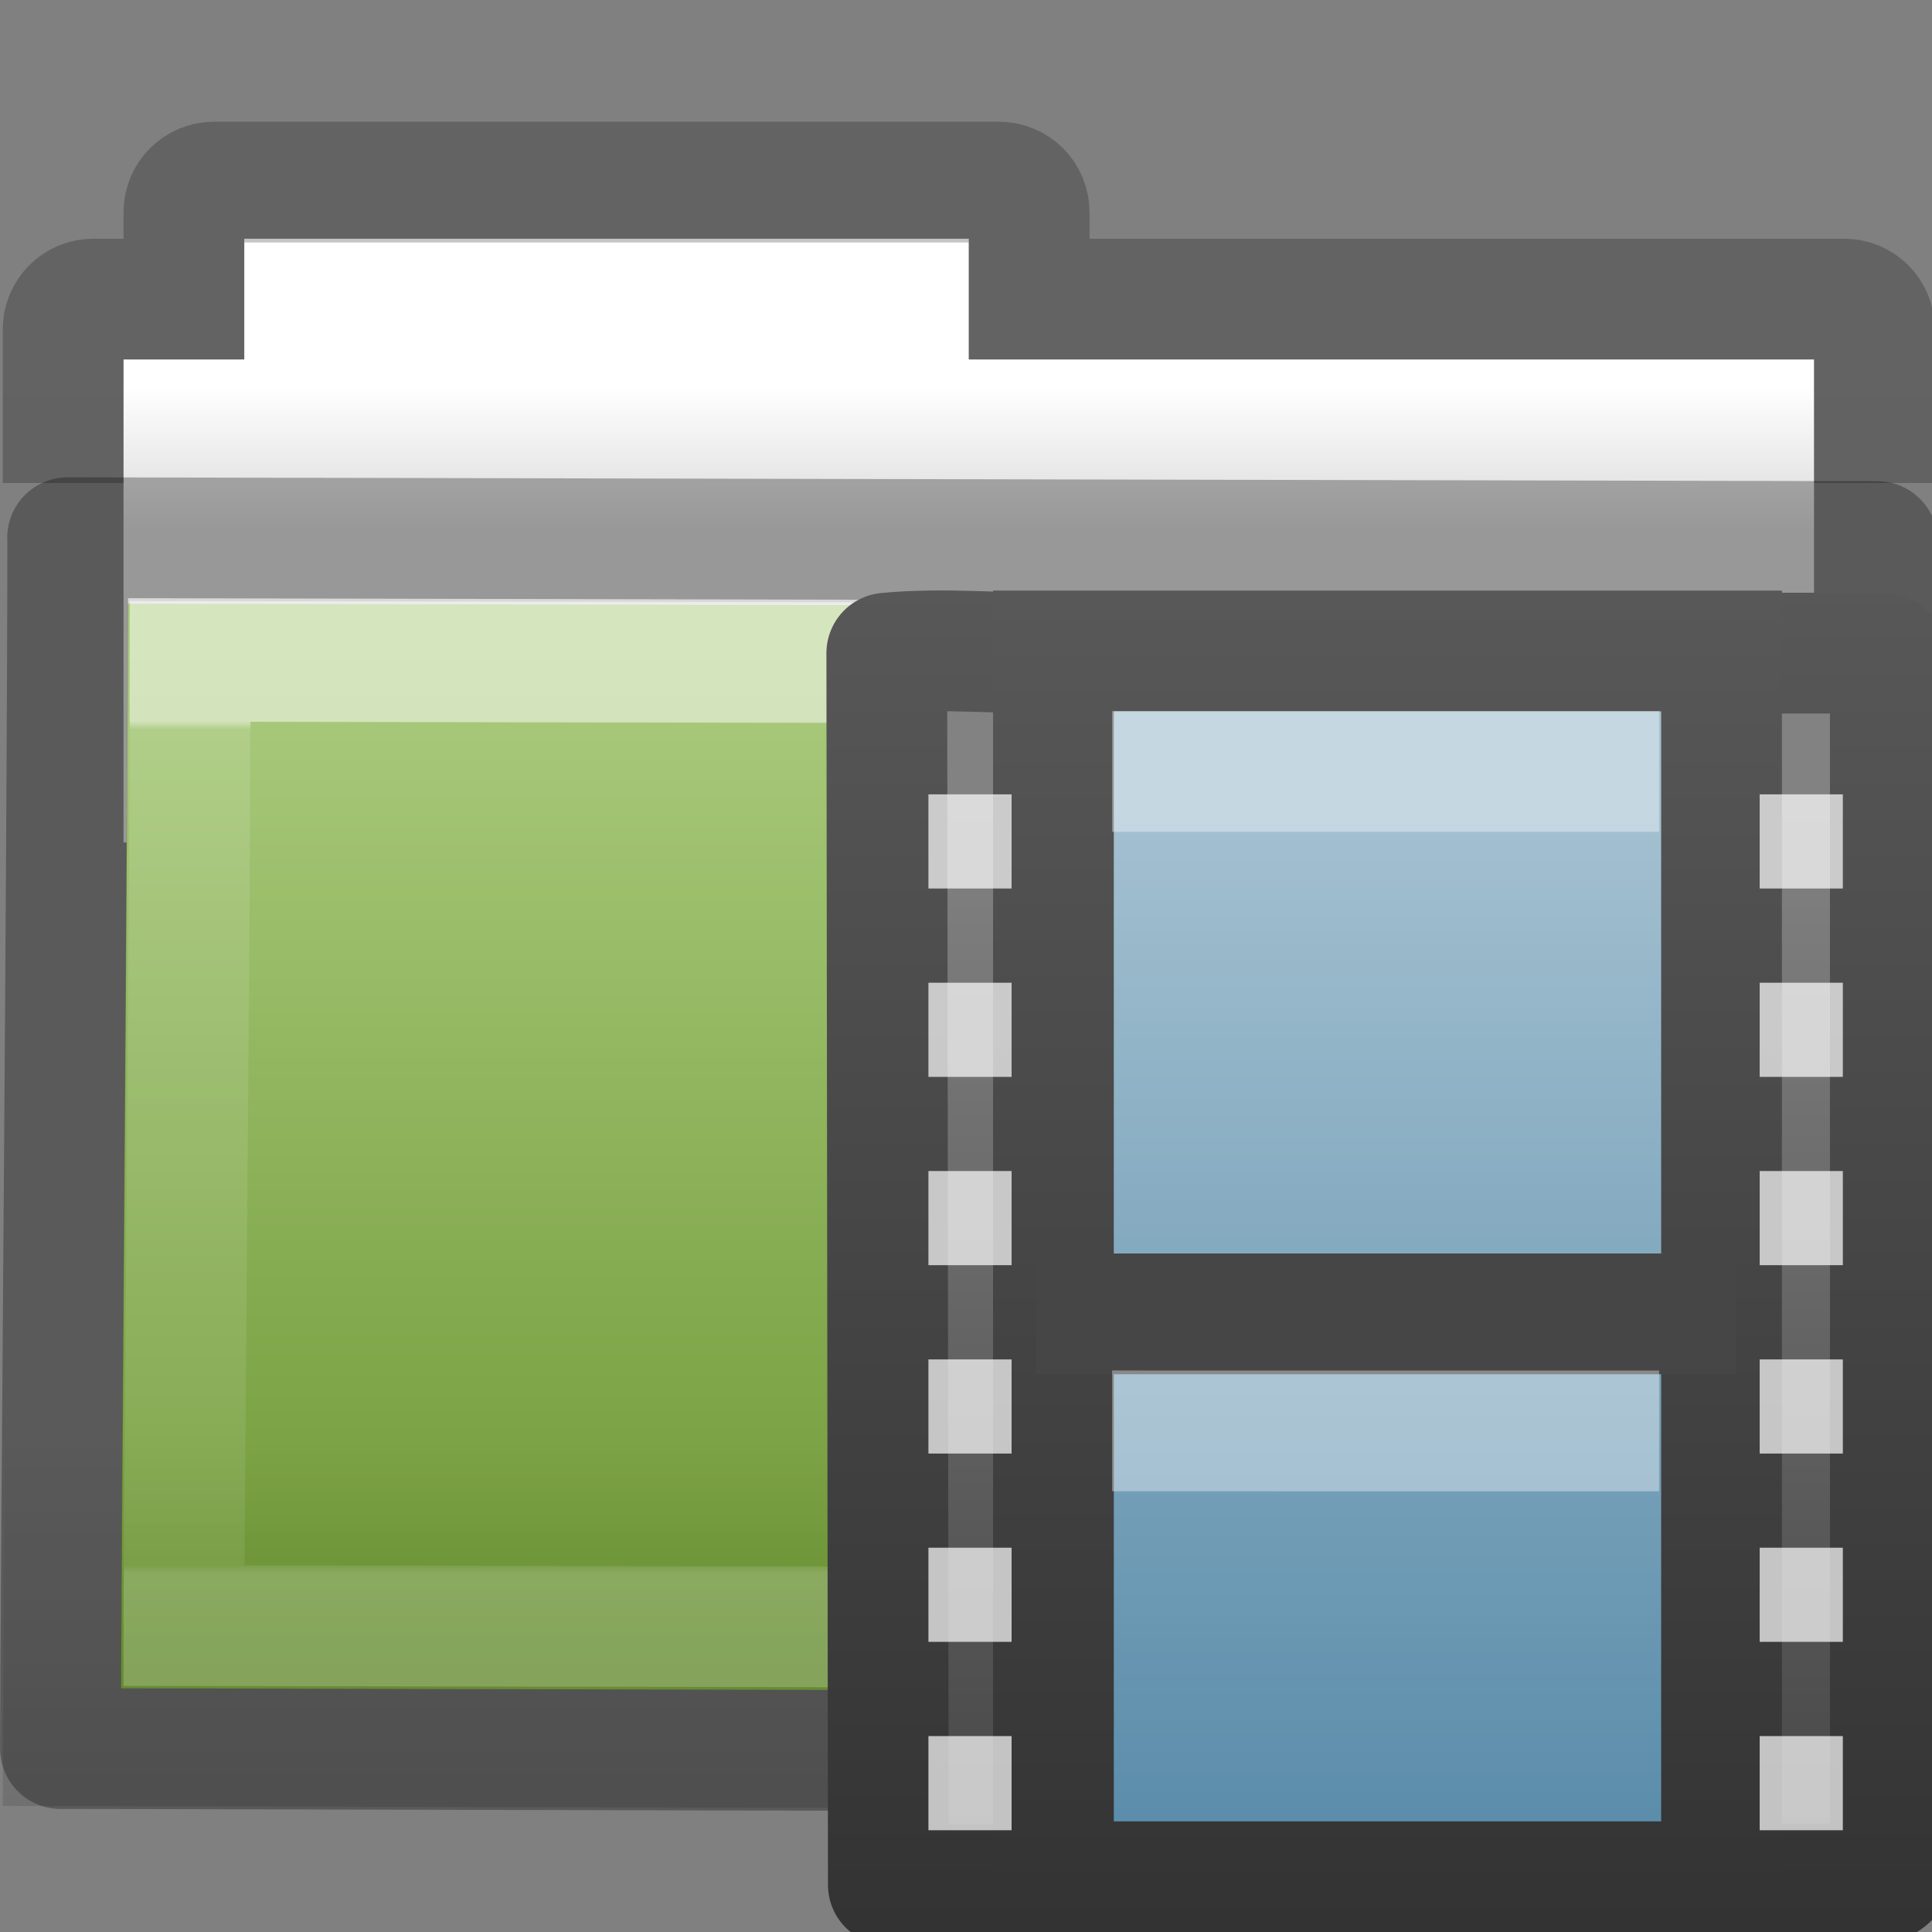 <?xml version="1.0" encoding="UTF-8" standalone="no"?>
<!-- Created with Inkscape (http://www.inkscape.org/) -->

<svg
   width="16px"
   height="16px"
   id="svg8860"
   version="1.1"
   inkscape:version="1.2.2 (b0a8486541, 2022-12-01)"
   sodipodi:docname="folder-video.svg"
   xmlns:inkscape="http://www.inkscape.org/namespaces/inkscape"
   xmlns:sodipodi="http://sodipodi.sourceforge.net/DTD/sodipodi-0.dtd"
   xmlns:xlink="http://www.w3.org/1999/xlink"
   xmlns="http://www.w3.org/2000/svg"
   xmlns:svg="http://www.w3.org/2000/svg"
   xmlns:rdf="http://www.w3.org/1999/02/22-rdf-syntax-ns#"
   xmlns:cc="http://creativecommons.org/ns#"
   xmlns:dc="http://purl.org/dc/elements/1.1/">
  <rect width="100%" height="100%" fill="#808080" stroke="none"/>
  <defs
     id="defs8862">
    <linearGradient
       inkscape:collect="always"
       xlink:href="#linearGradient3454-2-5-0-3-8"
       id="linearGradient10270-0"
       gradientUnits="userSpaceOnUse"
       gradientTransform="matrix(0.892,0,0,0.94,3.144,5.347)"
       x1="11.35"
       y1="0.667"
       x2="11.35"
       y2="8.172" />
    <linearGradient
       id="linearGradient3454-2-5-0-3-8">
      <stop
         offset="0"
         style="stop-color:#ffffff;stop-opacity:1"
         id="stop3456-4-9-38-1-9" />
      <stop
         offset="0.01"
         style="stop-color:#ffffff;stop-opacity:0.235"
         id="stop3458-39-80-3-5-6" />
      <stop
         offset="0.99"
         style="stop-color:#ffffff;stop-opacity:0.157"
         id="stop3460-7-0-2-4-4" />
      <stop
         offset="1"
         style="stop-color:#ffffff;stop-opacity:0.392"
         id="stop3462-0-9-8-7-8" />
    </linearGradient>
    <linearGradient
       inkscape:collect="always"
       xlink:href="#linearGradient6129-963-697-142-998-580-273-44-2-2-2"
       id="linearGradient10268-4"
       gradientUnits="userSpaceOnUse"
       gradientTransform="matrix(0.382,0,0,0.329,-18.242,0.282)"
       x1="76.041"
       y1="49.372"
       x2="76.041"
       y2="35.431" />
    <linearGradient
       id="linearGradient6129-963-697-142-998-580-273-44-2-2-2">
      <stop
         id="stop2661-01-6-2-4"
         style="stop-color:#0a0a0a;stop-opacity:0.498"
         offset="0" />
      <stop
         id="stop2663-64-5-5-3"
         style="stop-color:#0a0a0a;stop-opacity:0"
         offset="1" />
    </linearGradient>
    <linearGradient
       inkscape:collect="always"
       xlink:href="#linearGradient4632-0-6-4-4"
       id="linearGradient10262-3"
       gradientUnits="userSpaceOnUse"
       gradientTransform="matrix(0.31,0,0,0.306,-15.363,0.469)"
       x1="84.309"
       y1="16.111"
       x2="84.309"
       y2="42.924" />
    <linearGradient
       id="linearGradient4632-0-6-4-4">
      <stop
         style="stop-color:#aacb7d;stop-opacity:1;"
         offset="0"
         id="stop4634-4-4-7-5" />
      <stop
         style="stop-color:#709937;stop-opacity:1;"
         offset="1"
         id="stop4636-3-1-5-4" />
    </linearGradient>
    <linearGradient
       y2="2.061"
       x2="-51.786"
       y1="53.514"
       x1="-51.786"
       gradientTransform="matrix(0.311,0,0,0.275,20.177,-0.103)"
       gradientUnits="userSpaceOnUse"
       id="linearGradient10473-4-0"
       xlink:href="#linearGradient3104-8-8-97-4-6-11-5-5-4-4"
       inkscape:collect="always" />
    <linearGradient
       id="linearGradient3104-8-8-97-4-6-11-5-5-4-4">
      <stop
         offset="0"
         style="stop-color:#000000;stop-opacity:0.322"
         id="stop3106-5-4-3-5-0-2-1-0-7-7" />
      <stop
         offset="1"
         style="stop-color:#000000;stop-opacity:0.278"
         id="stop3108-4-3-7-8-2-0-7-9-0-6" />
    </linearGradient>
    <linearGradient
       id="linearGradient4346">
      <stop
         id="stop4348"
         style="stop-color:#ffffff;stop-opacity:1"
         offset="0" />
      <stop
         id="stop4350"
         style="stop-color:#d8d8d8;stop-opacity:1"
         offset="1" />
    </linearGradient>
    <linearGradient
       y2="15.385"
       x2="62.989"
       y1="11.645"
       x1="62.989"
       gradientTransform="matrix(0.333,0,0,0.33,-17.441,-0.648)"
       gradientUnits="userSpaceOnUse"
       id="linearGradient8858"
       xlink:href="#linearGradient4346"
       inkscape:collect="always" />
    <linearGradient
       gradientTransform="matrix(0.3,0,0,0.312,30.161,7.629)"
       gradientUnits="userSpaceOnUse"
       xlink:href="#linearGradient3931"
       id="linearGradient3374"
       y2="2.906"
       x2="-51.786"
       y1="50.786"
       x1="-51.786" />
    <linearGradient
       gradientTransform="matrix(0.372,0,0,0.333,8.087,8)"
       gradientUnits="userSpaceOnUse"
       xlink:href="#linearGradient3600-1"
       id="linearGradient3372"
       y2="47.013"
       x2="25.132"
       y1="6.729"
       x1="25.132" />
    <linearGradient
       gradientTransform="matrix(0.684,0,0,0.682,6.791,8.16)"
       gradientUnits="userSpaceOnUse"
       xlink:href="#linearGradient4559"
       id="linearGradient3369"
       y2="5.821"
       x2="15.18"
       y1="2.185"
       x1="17.289" />
    <linearGradient
       gradientTransform="matrix(0.371,0,0,0.355,6.147,7.954)"
       gradientUnits="userSpaceOnUse"
       xlink:href="#linearGradient8589"
       id="linearGradient3367"
       y2="5.457"
       x2="36.358"
       y1="8.059"
       x1="32.892" />
    <linearGradient
       id="linearGradient3600-1">
      <stop
         offset="0"
         style="stop-color:#f4f4f4;stop-opacity:1"
         id="stop3602-1" />
      <stop
         offset="1"
         style="stop-color:#dbdbdb;stop-opacity:1"
         id="stop3604-5" />
    </linearGradient>
    <linearGradient
       id="linearGradient3931">
      <stop
         offset="0"
         style="stop-color:#8d8f8a;stop-opacity:1"
         id="stop3933" />
      <stop
         offset="1"
         style="stop-color:#c1c1c1;stop-opacity:1"
         id="stop3935" />
    </linearGradient>
    <linearGradient
       id="linearGradient8589">
      <stop
         offset="0"
         style="stop-color:#fefefe;stop-opacity:1"
         id="stop8591" />
      <stop
         offset="1"
         style="stop-color:#cbcbcb;stop-opacity:1"
         id="stop8593" />
    </linearGradient>
    <linearGradient
       id="linearGradient4559">
      <stop
         offset="0"
         style="stop-color:#c0c0c0;stop-opacity:1"
         id="stop4561" />
      <stop
         offset="1"
         style="stop-color:#949492;stop-opacity:1"
         id="stop4563" />
    </linearGradient>
    <linearGradient
       gradientUnits="userSpaceOnUse"
       xlink:href="#linearGradient8265-821-176-38-919-66-249"
       id="linearGradient3526"
       y2="24.628"
       x2="20.055"
       y1="16.408"
       x1="18.031" />
    <radialGradient
       gradientTransform="matrix(-0.015,1.217,-1.635,-0.019,-6.523,-19.501)"
       gradientUnits="userSpaceOnUse"
       xlink:href="#linearGradient3752"
       id="radialGradient3524"
       fy="5.593"
       fx="4.02"
       r="10.273"
       cy="5.593"
       cx="4.02" />
    <linearGradient
       gradientTransform="matrix(0.905,0,0,0.868,-19.712,-19.884)"
       gradientUnits="userSpaceOnUse"
       xlink:href="#linearGradient3390"
       id="linearGradient3522"
       y2="4.252"
       x2="3.077"
       y1="16.979"
       x1="15.669" />
    <radialGradient
       gradientTransform="matrix(1.264,1.6454755e-8,-1.1140231e-8,0.856,-21.653,-19.713)"
       gradientUnits="userSpaceOnUse"
       xlink:href="#linearGradient7012-661-145-733-759-865-745"
       id="radialGradient3520"
       fy="8.478"
       fx="8.233"
       r="9.999"
       cy="8.478"
       cx="8.233" />
    <linearGradient
       gradientTransform="matrix(0.91,0,0,0.899,-19.404,-21.964)"
       gradientUnits="userSpaceOnUse"
       xlink:href="#linearGradient5157"
       id="linearGradient3518"
       y2="23.062"
       x2="9.876"
       y1="2.601"
       x1="9.876" />
    <linearGradient
       gradientTransform="matrix(0.91,0,0,0.899,11.886,-34.994)"
       gradientUnits="userSpaceOnUse"
       xlink:href="#linearGradient11111"
       id="linearGradient3516"
       y2="37.503"
       x2="-28.531"
       y1="17.956"
       x1="-28.531" />
    <radialGradient
       gradientTransform="matrix(-2.774,0,0,1.97,112.762,-872.885)"
       gradientUnits="userSpaceOnUse"
       xlink:href="#linearGradient5060"
       id="radialGradient3514"
       fy="486.648"
       fx="605.714"
       r="117.143"
       cy="486.648"
       cx="605.714" />
    <radialGradient
       gradientTransform="matrix(2.774,0,0,1.97,-1891.633,-872.885)"
       gradientUnits="userSpaceOnUse"
       xlink:href="#linearGradient5060"
       id="radialGradient3512"
       fy="486.648"
       fx="605.714"
       r="117.143"
       cy="486.648"
       cx="605.714" />
    <linearGradient
       gradientTransform="matrix(2.774,0,0,1.97,-1892.179,-872.885)"
       gradientUnits="userSpaceOnUse"
       xlink:href="#linearGradient5048"
       id="linearGradient3510"
       y2="609.505"
       x2="302.857"
       y1="366.648"
       x1="302.857" />
    <linearGradient
       id="linearGradient8265-821-176-38-919-66-249">
      <stop
         offset="0"
         style="stop-color:#ffffff;stop-opacity:1"
         id="stop2687" />
      <stop
         offset="1"
         style="stop-color:#ffffff;stop-opacity:0"
         id="stop2689" />
    </linearGradient>
    <linearGradient
       id="linearGradient3752">
      <stop
         offset="0"
         style="stop-color:#ffffff;stop-opacity:1"
         id="stop3754" />
      <stop
         offset="0.848"
         style="stop-color:#ffffff;stop-opacity:1"
         id="stop3760" />
      <stop
         offset="1"
         style="stop-color:#ffffff;stop-opacity:0"
         id="stop3756" />
    </linearGradient>
    <linearGradient
       id="linearGradient7012-661-145-733-759-865-745">
      <stop
         offset="0"
         style="stop-color:#aacb7d;stop-opacity:1"
         id="stop2699" />
      <stop
         offset="1"
         style="stop-color:#709937;stop-opacity:1"
         id="stop2701" />
    </linearGradient>
    <linearGradient
       id="linearGradient3390">
      <stop
         offset="0"
         style="stop-color:#51751e;stop-opacity:1"
         id="stop3392" />
      <stop
         offset="1"
         style="stop-color:#51751e;stop-opacity:1"
         id="stop3394" />
    </linearGradient>
    <linearGradient
       id="linearGradient11111">
      <stop
         offset="0"
         style="stop-color:#ffffff;stop-opacity:1"
         id="stop11113" />
      <stop
         offset="0.91"
         style="stop-color:#cdcdcd;stop-opacity:1"
         id="stop11115" />
      <stop
         offset="1"
         style="stop-color:#a1a1a1;stop-opacity:1"
         id="stop11117" />
    </linearGradient>
    <linearGradient
       id="linearGradient5157">
      <stop
         offset="0"
         style="stop-color:#c1c1c1;stop-opacity:1"
         id="stop5159" />
      <stop
         offset="1"
         style="stop-color:#909090;stop-opacity:1"
         id="stop5161" />
    </linearGradient>
    <linearGradient
       id="linearGradient5048">
      <stop
         offset="0"
         style="stop-color:#000000;stop-opacity:0"
         id="stop5050" />
      <stop
         offset="0.5"
         style="stop-color:#000000;stop-opacity:1"
         id="stop5056" />
      <stop
         offset="1"
         style="stop-color:#000000;stop-opacity:0"
         id="stop5052" />
    </linearGradient>
    <linearGradient
       id="linearGradient5060">
      <stop
         offset="0"
         style="stop-color:#000000;stop-opacity:1"
         id="stop5062" />
      <stop
         offset="1"
         style="stop-color:#000000;stop-opacity:0"
         id="stop5064" />
    </linearGradient>
    <linearGradient
       y2="25.411"
       x2="57.726"
       y1="25.411"
       x1="13.472"
       gradientTransform="matrix(0,0.37,-0.362,0,-8.395,5.642)"
       gradientUnits="userSpaceOnUse"
       id="linearGradient3064"
       xlink:href="#linearGradient4222-2"
       inkscape:collect="always" />
    <linearGradient
       y2="20.71"
       x2="0.816"
       y1="20.71"
       x1="28.315"
       gradientTransform="matrix(0,-0.319,-0.313,0,-10.417,22.06)"
       gradientUnits="userSpaceOnUse"
       id="linearGradient3062"
       xlink:href="#linearGradient2264"
       inkscape:collect="always" />
    <linearGradient
       gradientTransform="matrix(0.445,0,0,0.402,2.819,3.85)"
       y2="24.628"
       x2="20.055"
       y1="16.408"
       x1="18.031"
       gradientUnits="userSpaceOnUse"
       id="linearGradient3060"
       xlink:href="#linearGradient8265-821-176-38-919-66-249-1"
       inkscape:collect="always" />
    <linearGradient
       gradientTransform="matrix(0,0.37,-0.362,0,-8.395,5.642)"
       gradientUnits="userSpaceOnUse"
       xlink:href="#linearGradient4222-2"
       id="linearGradient4103"
       y2="25.411"
       x2="57.726"
       y1="25.411"
       x1="13.472" />
    <linearGradient
       gradientTransform="matrix(0,-0.319,-0.313,0,-10.417,22.06)"
       gradientUnits="userSpaceOnUse"
       xlink:href="#linearGradient2264"
       id="linearGradient4101"
       y2="20.71"
       x2="0.816"
       y1="20.71"
       x1="28.315" />
    <linearGradient
       gradientUnits="userSpaceOnUse"
       xlink:href="#linearGradient8265-821-176-38-919-66-249-1"
       id="linearGradient4073"
       y2="24.628"
       x2="20.055"
       y1="16.408"
       x1="18.031" />
    <linearGradient
       id="linearGradient8265-821-176-38-919-66-249-1">
      <stop
         offset="0"
         style="stop-color:#ffffff;stop-opacity:1"
         id="stop2687-83" />
      <stop
         offset="1"
         style="stop-color:#ffffff;stop-opacity:0"
         id="stop2689-4" />
    </linearGradient>
    <linearGradient
       id="linearGradient4222-2">
      <stop
         offset="0"
         style="stop-color:#ffffff;stop-opacity:1"
         id="stop4224-2" />
      <stop
         offset="1"
         style="stop-color:#ffffff;stop-opacity:0"
         id="stop4226-4" />
    </linearGradient>
    <linearGradient
       id="linearGradient2264">
      <stop
         offset="0"
         style="stop-color:#f4f4f4;stop-opacity:1;"
         id="stop2266" />
      <stop
         offset="1"
         style="stop-color:#dbdbdb;stop-opacity:1;"
         id="stop2268" />
    </linearGradient>
    <linearGradient
       gradientUnits="userSpaceOnUse"
       xlink:href="#linearGradient8265-821-176-38-919-66-249-9"
       id="linearGradient3526-7"
       y2="24.628"
       x2="20.055"
       y1="16.408"
       x1="18.031" />
    <radialGradient
       gradientTransform="matrix(-0.015,1.217,-1.635,-0.019,-6.523,-19.501)"
       gradientUnits="userSpaceOnUse"
       xlink:href="#linearGradient3752-0"
       id="radialGradient3524-6"
       fy="5.593"
       fx="4.02"
       r="10.273"
       cy="5.593"
       cx="4.02" />
    <linearGradient
       gradientTransform="matrix(0.905,0,0,0.868,-19.712,-19.884)"
       gradientUnits="userSpaceOnUse"
       xlink:href="#linearGradient3390-9"
       id="linearGradient3522-4"
       y2="4.252"
       x2="3.077"
       y1="16.979"
       x1="15.669" />
    <radialGradient
       gradientTransform="matrix(1.264,1.6454755e-8,-1.1140231e-8,0.856,-21.653,-19.713)"
       gradientUnits="userSpaceOnUse"
       xlink:href="#linearGradient7012-661-145-733-759-865-745-0"
       id="radialGradient3520-4"
       fy="8.478"
       fx="8.233"
       r="9.999"
       cy="8.478"
       cx="8.233" />
    <linearGradient
       gradientTransform="matrix(0.91,0,0,0.899,-19.404,-21.964)"
       gradientUnits="userSpaceOnUse"
       xlink:href="#linearGradient5157-0"
       id="linearGradient3518-5"
       y2="23.062"
       x2="9.876"
       y1="2.601"
       x1="9.876" />
    <linearGradient
       gradientTransform="matrix(0.91,0,0,0.899,11.886,-34.994)"
       gradientUnits="userSpaceOnUse"
       xlink:href="#linearGradient11111-5"
       id="linearGradient3516-1"
       y2="37.503"
       x2="-28.531"
       y1="17.956"
       x1="-28.531" />
    <radialGradient
       gradientTransform="matrix(-2.774,0,0,1.97,112.762,-872.885)"
       gradientUnits="userSpaceOnUse"
       xlink:href="#linearGradient5060-3"
       id="radialGradient3514-7"
       fy="486.648"
       fx="605.714"
       r="117.143"
       cy="486.648"
       cx="605.714" />
    <radialGradient
       gradientTransform="matrix(2.774,0,0,1.97,-1891.633,-872.885)"
       gradientUnits="userSpaceOnUse"
       xlink:href="#linearGradient5060-3"
       id="radialGradient3512-2"
       fy="486.648"
       fx="605.714"
       r="117.143"
       cy="486.648"
       cx="605.714" />
    <linearGradient
       gradientTransform="matrix(2.774,0,0,1.97,-1892.179,-872.885)"
       gradientUnits="userSpaceOnUse"
       xlink:href="#linearGradient5048-1"
       id="linearGradient3510-5"
       y2="609.505"
       x2="302.857"
       y1="366.648"
       x1="302.857" />
    <linearGradient
       id="linearGradient8265-821-176-38-919-66-249-9">
      <stop
         offset="0"
         style="stop-color:#ffffff;stop-opacity:1"
         id="stop2687-4" />
      <stop
         offset="1"
         style="stop-color:#ffffff;stop-opacity:0"
         id="stop2689-2" />
    </linearGradient>
    <linearGradient
       id="linearGradient3752-0">
      <stop
         offset="0"
         style="stop-color:#ffffff;stop-opacity:1"
         id="stop3754-4" />
      <stop
         offset="0.848"
         style="stop-color:#ffffff;stop-opacity:1"
         id="stop3760-4" />
      <stop
         offset="1"
         style="stop-color:#ffffff;stop-opacity:0"
         id="stop3756-2" />
    </linearGradient>
    <linearGradient
       id="linearGradient7012-661-145-733-759-865-745-0">
      <stop
         offset="0"
         style="stop-color:#aacb7d;stop-opacity:1"
         id="stop2699-9" />
      <stop
         offset="1"
         style="stop-color:#709937;stop-opacity:1"
         id="stop2701-2" />
    </linearGradient>
    <linearGradient
       id="linearGradient3390-9">
      <stop
         offset="0"
         style="stop-color:#51751e;stop-opacity:1"
         id="stop3392-3" />
      <stop
         offset="1"
         style="stop-color:#51751e;stop-opacity:1"
         id="stop3394-9" />
    </linearGradient>
    <linearGradient
       id="linearGradient11111-5">
      <stop
         offset="0"
         style="stop-color:#ffffff;stop-opacity:1"
         id="stop11113-1" />
      <stop
         offset="0.91"
         style="stop-color:#cdcdcd;stop-opacity:1"
         id="stop11115-2" />
      <stop
         offset="1"
         style="stop-color:#a1a1a1;stop-opacity:1"
         id="stop11117-0" />
    </linearGradient>
    <linearGradient
       id="linearGradient5157-0">
      <stop
         offset="0"
         style="stop-color:#c1c1c1;stop-opacity:1"
         id="stop5159-2" />
      <stop
         offset="1"
         style="stop-color:#909090;stop-opacity:1"
         id="stop5161-6" />
    </linearGradient>
    <linearGradient
       id="linearGradient5048-1">
      <stop
         offset="0"
         style="stop-color:#000000;stop-opacity:0"
         id="stop5050-2" />
      <stop
         offset="0.5"
         style="stop-color:#000000;stop-opacity:1"
         id="stop5056-2" />
      <stop
         offset="1"
         style="stop-color:#000000;stop-opacity:0"
         id="stop5052-8" />
    </linearGradient>
    <linearGradient
       id="linearGradient5060-3">
      <stop
         offset="0"
         style="stop-color:#000000;stop-opacity:1"
         id="stop5062-5" />
      <stop
         offset="1"
         style="stop-color:#000000;stop-opacity:0"
         id="stop5064-1" />
    </linearGradient>
    <linearGradient
       y2="24.628"
       x2="20.055"
       y1="16.408"
       x1="18.031"
       gradientUnits="userSpaceOnUse"
       id="linearGradient3063"
       xlink:href="#linearGradient8265-821-176-38-919-66-249-93"
       inkscape:collect="always" />
    <radialGradient
       r="10.273"
       fy="5.593"
       fx="4.02"
       cy="5.593"
       cx="4.02"
       gradientTransform="matrix(-0.015,1.217,-1.635,-0.019,-6.523,-19.501)"
       gradientUnits="userSpaceOnUse"
       id="radialGradient3061"
       xlink:href="#linearGradient3752-03"
       inkscape:collect="always" />
    <linearGradient
       y2="4.252"
       x2="3.077"
       y1="16.979"
       x1="15.669"
       gradientTransform="matrix(0.905,0,0,0.868,-19.712,-19.884)"
       gradientUnits="userSpaceOnUse"
       id="linearGradient3059"
       xlink:href="#linearGradient3390-3"
       inkscape:collect="always" />
    <radialGradient
       r="9.999"
       fy="8.478"
       fx="8.233"
       cy="8.478"
       cx="8.233"
       gradientTransform="matrix(1.264,1.6454755e-8,-1.1140231e-8,0.856,-21.653,-19.713)"
       gradientUnits="userSpaceOnUse"
       id="radialGradient3057"
       xlink:href="#linearGradient7012-661-145-733-759-865-745-7"
       inkscape:collect="always" />
    <linearGradient
       y2="23.062"
       x2="9.876"
       y1="2.601"
       x1="9.876"
       gradientTransform="matrix(0.91,0,0,0.899,-19.404,-21.964)"
       gradientUnits="userSpaceOnUse"
       id="linearGradient3055"
       xlink:href="#linearGradient5157-5"
       inkscape:collect="always" />
    <linearGradient
       y2="37.503"
       x2="-28.531"
       y1="17.956"
       x1="-28.531"
       gradientTransform="matrix(0.91,0,0,0.899,11.886,-34.994)"
       gradientUnits="userSpaceOnUse"
       id="linearGradient3053"
       xlink:href="#linearGradient11111-4"
       inkscape:collect="always" />
    <radialGradient
       r="117.143"
       fy="486.648"
       fx="605.714"
       cy="486.648"
       cx="605.714"
       gradientTransform="matrix(-2.774,0,0,1.97,112.762,-872.885)"
       gradientUnits="userSpaceOnUse"
       id="radialGradient3051"
       xlink:href="#linearGradient5060-6"
       inkscape:collect="always" />
    <radialGradient
       r="117.143"
       fy="486.648"
       fx="605.714"
       cy="486.648"
       cx="605.714"
       gradientTransform="matrix(2.774,0,0,1.97,-1891.633,-872.885)"
       gradientUnits="userSpaceOnUse"
       id="radialGradient3049"
       xlink:href="#linearGradient5060-6"
       inkscape:collect="always" />
    <linearGradient
       y2="609.505"
       x2="302.857"
       y1="366.648"
       x1="302.857"
       gradientTransform="matrix(2.774,0,0,1.97,-1892.179,-872.885)"
       gradientUnits="userSpaceOnUse"
       id="linearGradient3047"
       xlink:href="#linearGradient5048-0"
       inkscape:collect="always" />
    <linearGradient
       gradientTransform="matrix(0.255,0,0,0.129,6.085,-15.174)"
       gradientUnits="userSpaceOnUse"
       xlink:href="#linearGradient2372-5"
       id="linearGradient3608"
       y2="125.391"
       x2="26.257"
       y1="144.117"
       x1="28.739" />
    <linearGradient
       gradientTransform="matrix(0.126,0,0,0.129,2.114,-14.057)"
       gradientUnits="userSpaceOnUse"
       xlink:href="#linearGradient2372-5"
       id="linearGradient3606"
       y2="119.865"
       x2="25.4"
       y1="144.117"
       x1="28.739" />
    <radialGradient
       gradientTransform="matrix(0.37,-0.062,0,0.359,4.671,-1.515)"
       gradientUnits="userSpaceOnUse"
       xlink:href="#linearGradient7067-814-120-245"
       id="radialGradient3604"
       fy="39.106"
       fx="15.97"
       r="5.738"
       cy="41.059"
       cx="17.059" />
    <radialGradient
       gradientTransform="matrix(0.377,-0.063,0,0.365,-2.446,-0.691)"
       gradientUnits="userSpaceOnUse"
       xlink:href="#linearGradient7067-814-120-245"
       id="radialGradient3602"
       fy="39.027"
       fx="15.544"
       r="5.738"
       cy="41.059"
       cx="17.059" />
    <linearGradient
       id="linearGradient7067-814-120-245">
      <stop
         offset="0"
         style="stop-color:#aaaaaa;stop-opacity:1"
         id="stop3877" />
      <stop
         offset="1"
         style="stop-color:#4d4d4d;stop-opacity:1"
         id="stop3879" />
    </linearGradient>
    <linearGradient
       id="linearGradient2372-5">
      <stop
         offset="0"
         style="stop-color:#ffffff;stop-opacity:1"
         id="stop2374-7" />
      <stop
         offset="1"
         style="stop-color:#ffffff;stop-opacity:0.379"
         id="stop2376-4" />
    </linearGradient>
    <linearGradient
       gradientUnits="userSpaceOnUse"
       xlink:href="#linearGradient8265-821-176-38-919-66-249-93"
       id="linearGradient3526-5"
       y2="24.628"
       x2="20.055"
       y1="16.408"
       x1="18.031" />
    <radialGradient
       gradientTransform="matrix(-0.015,1.217,-1.635,-0.019,-6.523,-19.501)"
       gradientUnits="userSpaceOnUse"
       xlink:href="#linearGradient3752-03"
       id="radialGradient3524-9"
       fy="5.593"
       fx="4.02"
       r="10.273"
       cy="5.593"
       cx="4.02" />
    <linearGradient
       gradientTransform="matrix(0.905,0,0,0.868,-19.712,-19.884)"
       gradientUnits="userSpaceOnUse"
       xlink:href="#linearGradient3390-3"
       id="linearGradient3522-5"
       y2="4.252"
       x2="3.077"
       y1="16.979"
       x1="15.669" />
    <radialGradient
       gradientTransform="matrix(1.264,1.6454755e-8,-1.1140231e-8,0.856,-21.653,-19.713)"
       gradientUnits="userSpaceOnUse"
       xlink:href="#linearGradient7012-661-145-733-759-865-745-7"
       id="radialGradient3520-8"
       fy="8.478"
       fx="8.233"
       r="9.999"
       cy="8.478"
       cx="8.233" />
    <linearGradient
       gradientTransform="matrix(0.91,0,0,0.899,-19.404,-21.964)"
       gradientUnits="userSpaceOnUse"
       xlink:href="#linearGradient5157-5"
       id="linearGradient3518-7"
       y2="23.062"
       x2="9.876"
       y1="2.601"
       x1="9.876" />
    <linearGradient
       gradientTransform="matrix(0.91,0,0,0.899,11.886,-34.994)"
       gradientUnits="userSpaceOnUse"
       xlink:href="#linearGradient11111-4"
       id="linearGradient3516-0"
       y2="37.503"
       x2="-28.531"
       y1="17.956"
       x1="-28.531" />
    <radialGradient
       gradientTransform="matrix(-2.774,0,0,1.97,112.762,-872.885)"
       gradientUnits="userSpaceOnUse"
       xlink:href="#linearGradient5060-6"
       id="radialGradient3514-4"
       fy="486.648"
       fx="605.714"
       r="117.143"
       cy="486.648"
       cx="605.714" />
    <radialGradient
       gradientTransform="matrix(2.774,0,0,1.97,-1891.633,-872.885)"
       gradientUnits="userSpaceOnUse"
       xlink:href="#linearGradient5060-6"
       id="radialGradient3512-7"
       fy="486.648"
       fx="605.714"
       r="117.143"
       cy="486.648"
       cx="605.714" />
    <linearGradient
       gradientTransform="matrix(2.774,0,0,1.97,-1892.179,-872.885)"
       gradientUnits="userSpaceOnUse"
       xlink:href="#linearGradient5048-0"
       id="linearGradient3510-2"
       y2="609.505"
       x2="302.857"
       y1="366.648"
       x1="302.857" />
    <linearGradient
       id="linearGradient8265-821-176-38-919-66-249-93">
      <stop
         offset="0"
         style="stop-color:#ffffff;stop-opacity:1"
         id="stop2687-8" />
      <stop
         offset="1"
         style="stop-color:#ffffff;stop-opacity:0"
         id="stop2689-7" />
    </linearGradient>
    <linearGradient
       id="linearGradient3752-03">
      <stop
         offset="0"
         style="stop-color:#ffffff;stop-opacity:1"
         id="stop3754-1" />
      <stop
         offset="0.848"
         style="stop-color:#ffffff;stop-opacity:1"
         id="stop3760-9" />
      <stop
         offset="1"
         style="stop-color:#ffffff;stop-opacity:0"
         id="stop3756-4" />
    </linearGradient>
    <linearGradient
       id="linearGradient7012-661-145-733-759-865-745-7">
      <stop
         offset="0"
         style="stop-color:#aacb7d;stop-opacity:1"
         id="stop2699-5" />
      <stop
         offset="1"
         style="stop-color:#709937;stop-opacity:1"
         id="stop2701-9" />
    </linearGradient>
    <linearGradient
       id="linearGradient3390-3">
      <stop
         offset="0"
         style="stop-color:#51751e;stop-opacity:1"
         id="stop3392-6" />
      <stop
         offset="1"
         style="stop-color:#51751e;stop-opacity:1"
         id="stop3394-3" />
    </linearGradient>
    <linearGradient
       id="linearGradient11111-4">
      <stop
         offset="0"
         style="stop-color:#ffffff;stop-opacity:1"
         id="stop11113-3" />
      <stop
         offset="0.91"
         style="stop-color:#cdcdcd;stop-opacity:1"
         id="stop11115-9" />
      <stop
         offset="1"
         style="stop-color:#a1a1a1;stop-opacity:1"
         id="stop11117-9" />
    </linearGradient>
    <linearGradient
       id="linearGradient5157-5">
      <stop
         offset="0"
         style="stop-color:#c1c1c1;stop-opacity:1"
         id="stop5159-1" />
      <stop
         offset="1"
         style="stop-color:#909090;stop-opacity:1"
         id="stop5161-0" />
    </linearGradient>
    <linearGradient
       id="linearGradient5048-0">
      <stop
         offset="0"
         style="stop-color:#000000;stop-opacity:0"
         id="stop5050-25" />
      <stop
         offset="0.5"
         style="stop-color:#000000;stop-opacity:1"
         id="stop5056-1" />
      <stop
         offset="1"
         style="stop-color:#000000;stop-opacity:0"
         id="stop5052-5" />
    </linearGradient>
    <linearGradient
       id="linearGradient5060-6">
      <stop
         offset="0"
         style="stop-color:#000000;stop-opacity:1"
         id="stop5062-6" />
      <stop
         offset="1"
         style="stop-color:#000000;stop-opacity:0"
         id="stop5064-7" />
    </linearGradient>
    <radialGradient
       gradientTransform="matrix(0.148,0.01,-0.009,0.133,2.708,-1.876)"
       gradientUnits="userSpaceOnUse"
       xlink:href="#linearGradient4342"
       id="radialGradient3403"
       fy="65.617"
       fx="34.828"
       r="42.271"
       cy="65.617"
       cx="34.828" />
    <linearGradient
       gradientTransform="matrix(0.333,0,0,0.336,2.98,-1.492)"
       gradientUnits="userSpaceOnUse"
       xlink:href="#linearGradient4157-401"
       id="linearGradient3401"
       y2="11.735"
       x2="5.525"
       y1="40.523"
       x1="20.253" />
    <linearGradient
       gradientTransform="matrix(0.146,0,3.2558753e-8,0.127,10.396,6.295)"
       gradientUnits="userSpaceOnUse"
       xlink:href="#linearGradient3997"
       id="linearGradient3399"
       y2="170.289"
       x2="79.104"
       y1="3.09"
       x1="0.633" />
    <radialGradient
       gradientTransform="matrix(0.148,0.01,-0.009,0.133,2.708,-1.876)"
       gradientUnits="userSpaceOnUse"
       xlink:href="#linearGradient4342"
       id="radialGradient3397"
       fy="65.617"
       fx="34.828"
       r="42.271"
       cy="65.617"
       cx="34.828" />
    <linearGradient
       gradientTransform="matrix(0.333,0,0,0.336,2.98,-1.492)"
       gradientUnits="userSpaceOnUse"
       xlink:href="#linearGradient4157-401"
       id="linearGradient3395"
       y2="11.735"
       x2="5.525"
       y1="40.523"
       x1="20.253" />
    <linearGradient
       gradientTransform="matrix(0.146,0,3.2558753e-8,0.127,10.265,8.496)"
       gradientUnits="userSpaceOnUse"
       xlink:href="#linearGradient3997"
       id="linearGradient3392"
       y2="170.289"
       x2="79.104"
       y1="3.09"
       x1="0.633" />
    <linearGradient
       id="linearGradient3997">
      <stop
         offset="0"
         style="stop-color:#f3f7fa;stop-opacity:1"
         id="stop3999" />
      <stop
         offset="1"
         style="stop-color:#fdfeff;stop-opacity:1"
         id="stop4001" />
    </linearGradient>
    <linearGradient
       id="linearGradient4157-401">
      <stop
         offset="0"
         style="stop-color:#262626;stop-opacity:1"
         id="stop3688" />
      <stop
         offset="1"
         style="stop-color:#828282;stop-opacity:1"
         id="stop3690" />
    </linearGradient>
    <linearGradient
       id="linearGradient4342">
      <stop
         offset="0"
         style="stop-color:#6e8d5d;stop-opacity:1"
         id="stop4344" />
      <stop
         offset="0.5"
         style="stop-color:#a2ac34;stop-opacity:0.498"
         id="stop4350-1" />
      <stop
         offset="0.75"
         style="stop-color:#cbbd40;stop-opacity:0.247"
         id="stop4352" />
      <stop
         offset="0.875"
         style="stop-color:#dbc146;stop-opacity:0.122"
         id="stop4354" />
      <stop
         offset="1"
         style="stop-color:#ff480f;stop-opacity:0.133"
         id="stop4346" />
    </linearGradient>
    <linearGradient
       gradientUnits="userSpaceOnUse"
       xlink:href="#linearGradient8265-821-176-38-919-66-249-5"
       id="linearGradient3526-52"
       y2="24.628"
       x2="20.055"
       y1="16.408"
       x1="18.031" />
    <radialGradient
       gradientTransform="matrix(-0.015,1.217,-1.635,-0.019,-6.523,-19.501)"
       gradientUnits="userSpaceOnUse"
       xlink:href="#linearGradient3752-9"
       id="radialGradient3524-8"
       fy="5.593"
       fx="4.02"
       r="10.273"
       cy="5.593"
       cx="4.02" />
    <linearGradient
       gradientTransform="matrix(0.905,0,0,0.868,-19.712,-19.884)"
       gradientUnits="userSpaceOnUse"
       xlink:href="#linearGradient3390-5"
       id="linearGradient3522-51"
       y2="4.252"
       x2="3.077"
       y1="16.979"
       x1="15.669" />
    <radialGradient
       gradientTransform="matrix(1.264,1.6454755e-8,-1.1140231e-8,0.856,-21.653,-19.713)"
       gradientUnits="userSpaceOnUse"
       xlink:href="#linearGradient7012-661-145-733-759-865-745-78"
       id="radialGradient3520-88"
       fy="8.478"
       fx="8.233"
       r="9.999"
       cy="8.478"
       cx="8.233" />
    <linearGradient
       gradientTransform="matrix(0.91,0,0,0.899,-19.404,-21.964)"
       gradientUnits="userSpaceOnUse"
       xlink:href="#linearGradient5157-1"
       id="linearGradient3518-0"
       y2="23.062"
       x2="9.876"
       y1="2.601"
       x1="9.876" />
    <linearGradient
       gradientTransform="matrix(0.91,0,0,0.899,11.886,-34.994)"
       gradientUnits="userSpaceOnUse"
       xlink:href="#linearGradient11111-8"
       id="linearGradient3516-5"
       y2="37.503"
       x2="-28.531"
       y1="17.956"
       x1="-28.531" />
    <radialGradient
       gradientTransform="matrix(-2.774,0,0,1.97,112.762,-872.885)"
       gradientUnits="userSpaceOnUse"
       xlink:href="#linearGradient5060-2"
       id="radialGradient3514-9"
       fy="486.648"
       fx="605.714"
       r="117.143"
       cy="486.648"
       cx="605.714" />
    <radialGradient
       gradientTransform="matrix(2.774,0,0,1.97,-1891.633,-872.885)"
       gradientUnits="userSpaceOnUse"
       xlink:href="#linearGradient5060-2"
       id="radialGradient3512-3"
       fy="486.648"
       fx="605.714"
       r="117.143"
       cy="486.648"
       cx="605.714" />
    <linearGradient
       gradientTransform="matrix(2.774,0,0,1.97,-1892.179,-872.885)"
       gradientUnits="userSpaceOnUse"
       xlink:href="#linearGradient5048-8"
       id="linearGradient3510-7"
       y2="609.505"
       x2="302.857"
       y1="366.648"
       x1="302.857" />
    <linearGradient
       id="linearGradient8265-821-176-38-919-66-249-5">
      <stop
         offset="0"
         style="stop-color:#ffffff;stop-opacity:1"
         id="stop2687-5" />
      <stop
         offset="1"
         style="stop-color:#ffffff;stop-opacity:0"
         id="stop2689-0" />
    </linearGradient>
    <linearGradient
       id="linearGradient3752-9">
      <stop
         offset="0"
         style="stop-color:#ffffff;stop-opacity:1"
         id="stop3754-14" />
      <stop
         offset="0.848"
         style="stop-color:#ffffff;stop-opacity:1"
         id="stop3760-0" />
      <stop
         offset="1"
         style="stop-color:#ffffff;stop-opacity:0"
         id="stop3756-8" />
    </linearGradient>
    <linearGradient
       id="linearGradient7012-661-145-733-759-865-745-78">
      <stop
         offset="0"
         style="stop-color:#aacb7d;stop-opacity:1"
         id="stop2699-3" />
      <stop
         offset="1"
         style="stop-color:#709937;stop-opacity:1"
         id="stop2701-95" />
    </linearGradient>
    <linearGradient
       id="linearGradient3390-5">
      <stop
         offset="0"
         style="stop-color:#51751e;stop-opacity:1"
         id="stop3392-1" />
      <stop
         offset="1"
         style="stop-color:#51751e;stop-opacity:1"
         id="stop3394-96" />
    </linearGradient>
    <linearGradient
       id="linearGradient11111-8">
      <stop
         offset="0"
         style="stop-color:#ffffff;stop-opacity:1"
         id="stop11113-0" />
      <stop
         offset="0.91"
         style="stop-color:#cdcdcd;stop-opacity:1"
         id="stop11115-1" />
      <stop
         offset="1"
         style="stop-color:#a1a1a1;stop-opacity:1"
         id="stop11117-03" />
    </linearGradient>
    <linearGradient
       id="linearGradient5157-1">
      <stop
         offset="0"
         style="stop-color:#c1c1c1;stop-opacity:1"
         id="stop5159-3" />
      <stop
         offset="1"
         style="stop-color:#909090;stop-opacity:1"
         id="stop5161-2" />
    </linearGradient>
    <linearGradient
       id="linearGradient5048-8">
      <stop
         offset="0"
         style="stop-color:#000000;stop-opacity:0"
         id="stop5050-5" />
      <stop
         offset="0.5"
         style="stop-color:#000000;stop-opacity:1"
         id="stop5056-7" />
      <stop
         offset="1"
         style="stop-color:#000000;stop-opacity:0"
         id="stop5052-7" />
    </linearGradient>
    <linearGradient
       id="linearGradient5060-2">
      <stop
         offset="0"
         style="stop-color:#000000;stop-opacity:1"
         id="stop5062-2" />
      <stop
         offset="1"
         style="stop-color:#000000;stop-opacity:0"
         id="stop5064-5" />
    </linearGradient>
    <linearGradient
       y2="0.781"
       x2="2.671"
       y1="18.3"
       x1="2.671"
       gradientTransform="matrix(0.853,0,0,0.856,7.342,6.354)"
       gradientUnits="userSpaceOnUse"
       id="linearGradient3095"
       xlink:href="#linearGradient3582-7"
       inkscape:collect="always" />
    <linearGradient
       y2="18.154"
       x2="5.068"
       y1="4.504"
       x1="5.068"
       gradientTransform="matrix(0.853,0,0,0.856,7.342,6.354)"
       gradientUnits="userSpaceOnUse"
       id="linearGradient3093"
       xlink:href="#linearGradient3932-1"
       inkscape:collect="always" />
    <linearGradient
       y2="1"
       x2="5.66"
       y1="18.3"
       x1="5.66"
       gradientTransform="matrix(0.837,0,0,0.857,7.471,6.35)"
       gradientUnits="userSpaceOnUse"
       id="linearGradient3090"
       xlink:href="#linearGradient3582-7"
       inkscape:collect="always" />
    <linearGradient
       y2="21.468"
       x2="12.872"
       y1="5.056"
       x1="12.872"
       gradientTransform="matrix(0.658,0,0,0.667,7.382,6.815)"
       gradientUnits="userSpaceOnUse"
       id="linearGradient3088"
       xlink:href="#linearGradient3522-2"
       inkscape:collect="always" />
    <linearGradient
       gradientTransform="matrix(0.853,0,0,0.856,7.342,6.354)"
       gradientUnits="userSpaceOnUse"
       xlink:href="#linearGradient3582-7"
       id="linearGradient5808"
       y2="0.781"
       x2="2.671"
       y1="18.3"
       x1="2.671" />
    <linearGradient
       gradientTransform="matrix(0.853,0,0,0.856,7.342,6.354)"
       gradientUnits="userSpaceOnUse"
       xlink:href="#linearGradient3932-1"
       id="linearGradient5806"
       y2="18.154"
       x2="5.068"
       y1="4.504"
       x1="5.068" />
    <linearGradient
       gradientTransform="matrix(0.837,0,0,0.857,7.471,6.35)"
       gradientUnits="userSpaceOnUse"
       xlink:href="#linearGradient3582-7"
       id="linearGradient5803"
       y2="1"
       x2="5.66"
       y1="18.3"
       x1="5.66" />
    <linearGradient
       gradientTransform="matrix(0.658,0,0,0.667,7.382,6.815)"
       gradientUnits="userSpaceOnUse"
       xlink:href="#linearGradient3522-2"
       id="linearGradient5801"
       y2="21.468"
       x2="12.872"
       y1="5.056"
       x1="12.872" />
    <linearGradient
       id="linearGradient3582-7">
      <stop
         offset="0"
         style="stop-color:#333333;stop-opacity:1"
         id="stop3584-1" />
      <stop
         offset="1"
         style="stop-color:#5a5a5a;stop-opacity:1"
         id="stop3586-3" />
    </linearGradient>
    <linearGradient
       id="linearGradient3932-1">
      <stop
         offset="0"
         style="stop-color:#828282;stop-opacity:1"
         id="stop3934-2" />
      <stop
         offset="1"
         style="stop-color:#434343;stop-opacity:1"
         id="stop3936-0" />
    </linearGradient>
    <linearGradient
       id="linearGradient3522-2">
      <stop
         offset="0"
         style="stop-color:#a3c0d0;stop-opacity:1"
         id="stop3524" />
      <stop
         offset="1"
         style="stop-color:#5a8caa;stop-opacity:1"
         id="stop3526" />
    </linearGradient>
    <linearGradient
       gradientUnits="userSpaceOnUse"
       xlink:href="#linearGradient8265-821-176-38-919-66-249-0"
       id="linearGradient3526-9"
       y2="24.628"
       x2="20.055"
       y1="16.408"
       x1="18.031" />
    <radialGradient
       gradientTransform="matrix(-0.015,1.217,-1.635,-0.019,-6.523,-19.501)"
       gradientUnits="userSpaceOnUse"
       xlink:href="#linearGradient3752-5"
       id="radialGradient3524-5"
       fy="5.593"
       fx="4.02"
       r="10.273"
       cy="5.593"
       cx="4.02" />
    <linearGradient
       gradientTransform="matrix(0.905,0,0,0.868,-19.712,-19.884)"
       gradientUnits="userSpaceOnUse"
       xlink:href="#linearGradient3390-0"
       id="linearGradient3522-3"
       y2="4.252"
       x2="3.077"
       y1="16.979"
       x1="15.669" />
    <radialGradient
       gradientTransform="matrix(1.264,1.6454755e-8,-1.1140231e-8,0.856,-21.653,-19.713)"
       gradientUnits="userSpaceOnUse"
       xlink:href="#linearGradient7012-661-145-733-759-865-745-3"
       id="radialGradient3520-7"
       fy="8.478"
       fx="8.233"
       r="9.999"
       cy="8.478"
       cx="8.233" />
    <linearGradient
       gradientTransform="matrix(0.91,0,0,0.899,-19.404,-21.964)"
       gradientUnits="userSpaceOnUse"
       xlink:href="#linearGradient5157-3"
       id="linearGradient3518-08"
       y2="23.062"
       x2="9.876"
       y1="2.601"
       x1="9.876" />
    <linearGradient
       gradientTransform="matrix(0.91,0,0,0.899,11.886,-34.994)"
       gradientUnits="userSpaceOnUse"
       xlink:href="#linearGradient11111-2"
       id="linearGradient3516-59"
       y2="37.503"
       x2="-28.531"
       y1="17.956"
       x1="-28.531" />
    <radialGradient
       gradientTransform="matrix(-2.774,0,0,1.97,112.762,-872.885)"
       gradientUnits="userSpaceOnUse"
       xlink:href="#linearGradient5060-1"
       id="radialGradient3514-97"
       fy="486.648"
       fx="605.714"
       r="117.143"
       cy="486.648"
       cx="605.714" />
    <radialGradient
       gradientTransform="matrix(2.774,0,0,1.97,-1891.633,-872.885)"
       gradientUnits="userSpaceOnUse"
       xlink:href="#linearGradient5060-1"
       id="radialGradient3512-4"
       fy="486.648"
       fx="605.714"
       r="117.143"
       cy="486.648"
       cx="605.714" />
    <linearGradient
       gradientTransform="matrix(2.774,0,0,1.97,-1892.179,-872.885)"
       gradientUnits="userSpaceOnUse"
       xlink:href="#linearGradient5048-05"
       id="linearGradient3510-0"
       y2="609.505"
       x2="302.857"
       y1="366.648"
       x1="302.857" />
    <linearGradient
       id="linearGradient8265-821-176-38-919-66-249-0">
      <stop
         offset="0"
         style="stop-color:#ffffff;stop-opacity:1"
         id="stop2687-9" />
      <stop
         offset="1"
         style="stop-color:#ffffff;stop-opacity:0"
         id="stop2689-8" />
    </linearGradient>
    <linearGradient
       id="linearGradient3752-5">
      <stop
         offset="0"
         style="stop-color:#ffffff;stop-opacity:1"
         id="stop3754-0" />
      <stop
         offset="0.848"
         style="stop-color:#ffffff;stop-opacity:1"
         id="stop3760-06" />
      <stop
         offset="1"
         style="stop-color:#ffffff;stop-opacity:0"
         id="stop3756-87" />
    </linearGradient>
    <linearGradient
       id="linearGradient7012-661-145-733-759-865-745-3">
      <stop
         offset="0"
         style="stop-color:#aacb7d;stop-opacity:1"
         id="stop2699-6" />
      <stop
         offset="1"
         style="stop-color:#709937;stop-opacity:1"
         id="stop2701-25" />
    </linearGradient>
    <linearGradient
       id="linearGradient3390-0">
      <stop
         offset="0"
         style="stop-color:#51751e;stop-opacity:1"
         id="stop3392-5" />
      <stop
         offset="1"
         style="stop-color:#51751e;stop-opacity:1"
         id="stop3394-5" />
    </linearGradient>
    <linearGradient
       id="linearGradient11111-2">
      <stop
         offset="0"
         style="stop-color:#ffffff;stop-opacity:1"
         id="stop11113-2" />
      <stop
         offset="0.91"
         style="stop-color:#cdcdcd;stop-opacity:1"
         id="stop11115-3" />
      <stop
         offset="1"
         style="stop-color:#a1a1a1;stop-opacity:1"
         id="stop11117-7" />
    </linearGradient>
    <linearGradient
       id="linearGradient5157-3">
      <stop
         offset="0"
         style="stop-color:#c1c1c1;stop-opacity:1"
         id="stop5159-5" />
      <stop
         offset="1"
         style="stop-color:#909090;stop-opacity:1"
         id="stop5161-24" />
    </linearGradient>
    <linearGradient
       id="linearGradient5048-05">
      <stop
         offset="0"
         style="stop-color:#000000;stop-opacity:0"
         id="stop5050-1" />
      <stop
         offset="0.5"
         style="stop-color:#000000;stop-opacity:1"
         id="stop5056-8" />
      <stop
         offset="1"
         style="stop-color:#000000;stop-opacity:0"
         id="stop5052-1" />
    </linearGradient>
    <linearGradient
       id="linearGradient5060-1">
      <stop
         offset="0"
         style="stop-color:#000000;stop-opacity:1"
         id="stop5062-9" />
      <stop
         offset="1"
         style="stop-color:#000000;stop-opacity:0"
         id="stop5064-2" />
    </linearGradient>
    <linearGradient
       inkscape:collect="always"
       xlink:href="#linearGradient3522-2"
       id="linearGradient3818"
       gradientUnits="userSpaceOnUse"
       gradientTransform="matrix(0.453,0,0,0.521,5.894,4.073)"
       x1="12.872"
       y1="5.056"
       x2="12.872"
       y2="21.468" />
    <linearGradient
       inkscape:collect="always"
       xlink:href="#linearGradient3582-7"
       id="linearGradient3820"
       gradientUnits="userSpaceOnUse"
       gradientTransform="matrix(0.577,0,0,0.669,5.955,3.711)"
       x1="5.66"
       y1="18.3"
       x2="5.66"
       y2="1" />
    <linearGradient
       inkscape:collect="always"
       xlink:href="#linearGradient3932-1"
       id="linearGradient3823"
       gradientUnits="userSpaceOnUse"
       gradientTransform="matrix(0.587,0,0,0.668,5.866,3.714)"
       x1="5.068"
       y1="4.504"
       x2="5.068"
       y2="18.154" />
    <linearGradient
       inkscape:collect="always"
       xlink:href="#linearGradient3582-7"
       id="linearGradient3825"
       gradientUnits="userSpaceOnUse"
       gradientTransform="matrix(0.587,0,0,0.668,5.866,3.714)"
       x1="2.671"
       y1="18.3"
       x2="2.671"
       y2="0.781" />
  </defs>
  <sodipodi:namedview
     id="base"
     pagecolor="#cecece"
     bordercolor="#666666"
     borderopacity="1.0"
     inkscape:pageopacity="1"
     inkscape:pageshadow="2"
     inkscape:zoom="90.509668"
     inkscape:cx="10.435349"
     inkscape:cy="2.7731844"
     inkscape:current-layer="layer1"
     showgrid="true"
     inkscape:grid-bbox="true"
     inkscape:document-units="px"
     inkscape:window-width="1920"
     inkscape:window-height="1030"
     inkscape:window-x="0"
     inkscape:window-y="0"
     inkscape:window-maximized="1"
     inkscape:snap-bbox="true"
     inkscape:snap-global="false"
     inkscape:showpageshadow="2"
     inkscape:pagecheckerboard="0"
     inkscape:deskcolor="#cecece">
    <inkscape:grid
       type="xygrid"
       id="grid3010"
       empspacing="5"
       visible="true"
       enabled="true"
       snapvisiblegridlinesonly="true" />
  </sodipodi:namedview>
  <g
     id="layer1"
     inkscape:label="Layer 1"
     inkscape:groupmode="layer">
    <path
       inkscape:connector-curvature="0"
       style="color:#000000;fill:url(#linearGradient8858);fill-opacity:1;fill-rule:nonzero;stroke:none;stroke-width:1;marker:none;visibility:visible;display:inline;overflow:visible;enable-background:accumulate"
       d="m 2.023,1.977 0,1 -1,0 0,4 14,0 0,-4 -7,0 0,-1 -6,0 z"
       id="rect4170-0" />
    <path
       inkscape:connector-curvature="0"
       style="opacity:0.8;color:#000000;fill:none;stroke:url(#linearGradient10473-4-0);stroke-width:1;stroke-linecap:butt;stroke-linejoin:miter;stroke-miterlimit:4;stroke-opacity:1;stroke-dasharray:none;stroke-dashoffset:0;marker:none;visibility:visible;display:inline;overflow:visible;enable-background:accumulate"
       d="m 15.523,4 0,-1.273 c 0,-0.139 -0.112,-0.25 -0.25,-0.25 l -6.75,0 0,-0.719 c 0,-0.139 -0.112,-0.25 -0.25,-0.25 l -6.5,0 c -0.139,0 -0.25,0.112 -0.25,0.25 l 0,0.719 -0.75,0 c -0.139,0 -0.25,0.112 -0.25,0.25 L 0.523,4"
       id="rect4170"
       sodipodi:nodetypes="csscsssscssc" />
    <path
       d="M 1.056,5 C 1.76,5 14.454,5.028 15,5.028 15,5.582 14.973,13.995 14.942,13.995 10.048,14.011 2.425,13.983 1,13.983 1,12.937 1.056,7.152 1.056,5 z"
       inkscape:connector-curvature="0"
       id="rect3086"
       style="color:#000000;fill:url(#linearGradient10262-3);fill-opacity:1;fill-rule:nonzero;stroke:none;stroke-width:1;marker:none;visibility:visible;display:inline;overflow:visible;enable-background:accumulate" />
    <path
       d="m 0.087,3.977 c 0.805,0 15.312,0.034 15.936,0.034 0,0.677 -0.03,10.96 -0.066,10.96 -5.593,0.02 -14.305,-0.015 -15.934,-0.015 0,-1.278 0.064,-8.348 0.064,-10.979 z"
       inkscape:connector-curvature="0"
       id="rect3086-1"
       style="opacity:0.4;color:#000000;fill:url(#linearGradient10268-4);fill-opacity:1;fill-rule:nonzero;stroke:none;stroke-width:1;marker:none;visibility:visible;display:inline;overflow:visible;enable-background:accumulate" />
    <path
       d="m 1.575,5.477 c 0.654,0 12.441,0.025 12.948,0.025 0,0.493 -0.025,7.971 -0.054,7.971 -4.545,0.014 -11.623,-0.011 -12.946,-0.011 0,-0.93 0.052,-6.071 0.052,-7.985 z"
       inkscape:connector-curvature="0"
       id="rect3086-9"
       style="opacity:0.5;color:#000000;fill:none;stroke:url(#linearGradient10270-0);stroke-width:1;stroke-linecap:round;stroke-linejoin:miter;stroke-miterlimit:4;stroke-opacity:1;stroke-dasharray:none;stroke-dashoffset:0;marker:none;visibility:visible;display:inline;overflow:visible;enable-background:accumulate" />
    <path
       d="m 0.56,4.453 c 0.757,0 14.4,0.032 14.987,0.032 0,0.619 -0.029,10.01 -0.062,10.01 -5.26,0.018 -13.453,-0.014 -14.984,-0.014 0,-1.167 0.06,-7.625 0.06,-10.027 z"
       inkscape:connector-curvature="0"
       id="rect3086-0"
       style="opacity:0.3;color:#000000;fill:none;stroke:#000000;stroke-width:1;stroke-linecap:round;stroke-linejoin:round;stroke-miterlimit:4;stroke-opacity:1;stroke-dasharray:none;stroke-dashoffset:0;marker:none;visibility:visible;display:inline;overflow:visible;enable-background:accumulate" />
    <path
       inkscape:connector-curvature="0"
       style="fill:none;stroke:none"
       id="path2931"
       d="M 15.076,12.445 14.818,10.323" />
    <path
       d="m 8.814,15.61 c -0.486,0 -0.971,0 -1.457,0 L 7.344,5.409 c 0.478,-0.046 0.96,0.007 1.45,0 m 5.357,0 c 0.485,0 0.968,0 1.448,0 0.068,0 0.056,0.29 0.056,0.518 0,3.464 0,6.148 0,9.612 -0.116,0.133 -0.346,0.032 -0.511,0.063 -0.327,0 -0.654,0 -0.981,0"
       id="path3385-8"
       style="fill:url(#linearGradient3823);fill-opacity:1;fill-rule:nonzero;stroke:url(#linearGradient3825);stroke-width:1;stroke-linecap:butt;stroke-linejoin:round;stroke-miterlimit:4;stroke-opacity:1;stroke-dasharray:none;stroke-dashoffset:0;marker:none;visibility:visible;display:block;overflow:visible"
       inkscape:connector-curvature="0" />
    <rect
       width="5.533"
       height="10.193"
       rx="0"
       ry="0"
       x="8.724"
       y="5.391"
       id="rect3457-7"
       style="fill:url(#linearGradient3818);fill-opacity:1;stroke:url(#linearGradient3820);stroke-width:1;stroke-linecap:butt;stroke-linejoin:miter;stroke-miterlimit:4;stroke-opacity:1;stroke-dasharray:none;stroke-dashoffset:0;display:inline" />
    <path
       d="m 9.082,10.881 c 1.597,0 3.195,0 4.792,0"
       id="path4320-4"
       style="fill:none;stroke:#464646;stroke-width:1;stroke-linecap:square;stroke-linejoin:round;stroke-miterlimit:4;stroke-opacity:1;stroke-dasharray:none;stroke-dashoffset:0;marker:none;visibility:visible;display:block;overflow:visible"
       inkscape:connector-curvature="0" />
    <path
       inkscape:connector-curvature="0"
       style="opacity:0.366;fill:none;stroke:#ffffff;stroke-width:1;stroke-linecap:square;stroke-linejoin:round;stroke-miterlimit:4;stroke-opacity:1;stroke-dasharray:none;stroke-dashoffset:0;marker:none;visibility:visible;display:block;overflow:visible"
       id="rect15660-9"
       d="m 9.71,6.389 3.53,0"
       sodipodi:nodetypes="cc" />
    <path
       inkscape:connector-curvature="0"
       style="opacity:0.366;fill:none;stroke:#ffffff;stroke-width:1;stroke-linecap:square;stroke-linejoin:round;stroke-miterlimit:4;stroke-opacity:1;stroke-dasharray:none;stroke-dashoffset:0;marker:none;visibility:visible;display:block;overflow:visible"
       id="path4820-2"
       d="m 9.71,11.85 3.53,3.23e-4"
       sodipodi:nodetypes="cc" />
    <g
       style="opacity:0.7;display:inline"
       id="g3121-4"
       transform="matrix(0.747,0,0,0.69,6.097,3.508)">
      <g
         id="g2921">
        <rect
           style="fill:#ffffff;fill-opacity:1;stroke:none"
           id="rect3482-4"
           y="15.753"
           x="2.131"
           height="1.13"
           width="0.922" />
        <rect
           style="fill:#ffffff;fill-opacity:1;stroke:none"
           id="rect2907"
           y="13.492"
           x="2.131"
           height="1.13"
           width="0.922" />
        <rect
           style="fill:#ffffff;fill-opacity:1;stroke:none"
           id="rect2909"
           y="11.232"
           x="2.131"
           height="1.13"
           width="0.922" />
        <rect
           style="fill:#ffffff;fill-opacity:1;stroke:none"
           id="rect2911"
           y="8.971"
           x="2.131"
           height="1.13"
           width="0.922" />
        <rect
           style="fill:#ffffff;fill-opacity:1;stroke:none"
           id="rect2915"
           y="6.711"
           x="2.131"
           height="1.13"
           width="0.922" />
        <rect
           style="fill:#ffffff;fill-opacity:1;stroke:none"
           id="rect2917"
           y="4.45"
           x="2.131"
           height="1.13"
           width="0.922" />
      </g>
    </g>
    <g
       style="opacity:0.7;display:inline"
       id="g2930"
       transform="matrix(0.747,0,0,0.69,12.981,3.508)">
      <g
         id="g2932">
        <rect
           style="fill:#ffffff;fill-opacity:1;stroke:none"
           id="rect2934"
           y="15.753"
           x="2.131"
           height="1.13"
           width="0.922" />
        <rect
           style="fill:#ffffff;fill-opacity:1;stroke:none"
           id="rect2936"
           y="13.492"
           x="2.131"
           height="1.13"
           width="0.922" />
        <rect
           style="fill:#ffffff;fill-opacity:1;stroke:none"
           id="rect2938"
           y="11.232"
           x="2.131"
           height="1.13"
           width="0.922" />
        <rect
           style="fill:#ffffff;fill-opacity:1;stroke:none"
           id="rect2940"
           y="8.971"
           x="2.131"
           height="1.13"
           width="0.922" />
        <rect
           style="fill:#ffffff;fill-opacity:1;stroke:none"
           id="rect2942"
           y="6.711"
           x="2.131"
           height="1.13"
           width="0.922" />
        <rect
           style="fill:#ffffff;fill-opacity:1;stroke:none"
           id="rect2944"
           y="4.45"
           x="2.131"
           height="1.13"
           width="0.922" />
      </g>
    </g>
  </g>
</svg>
